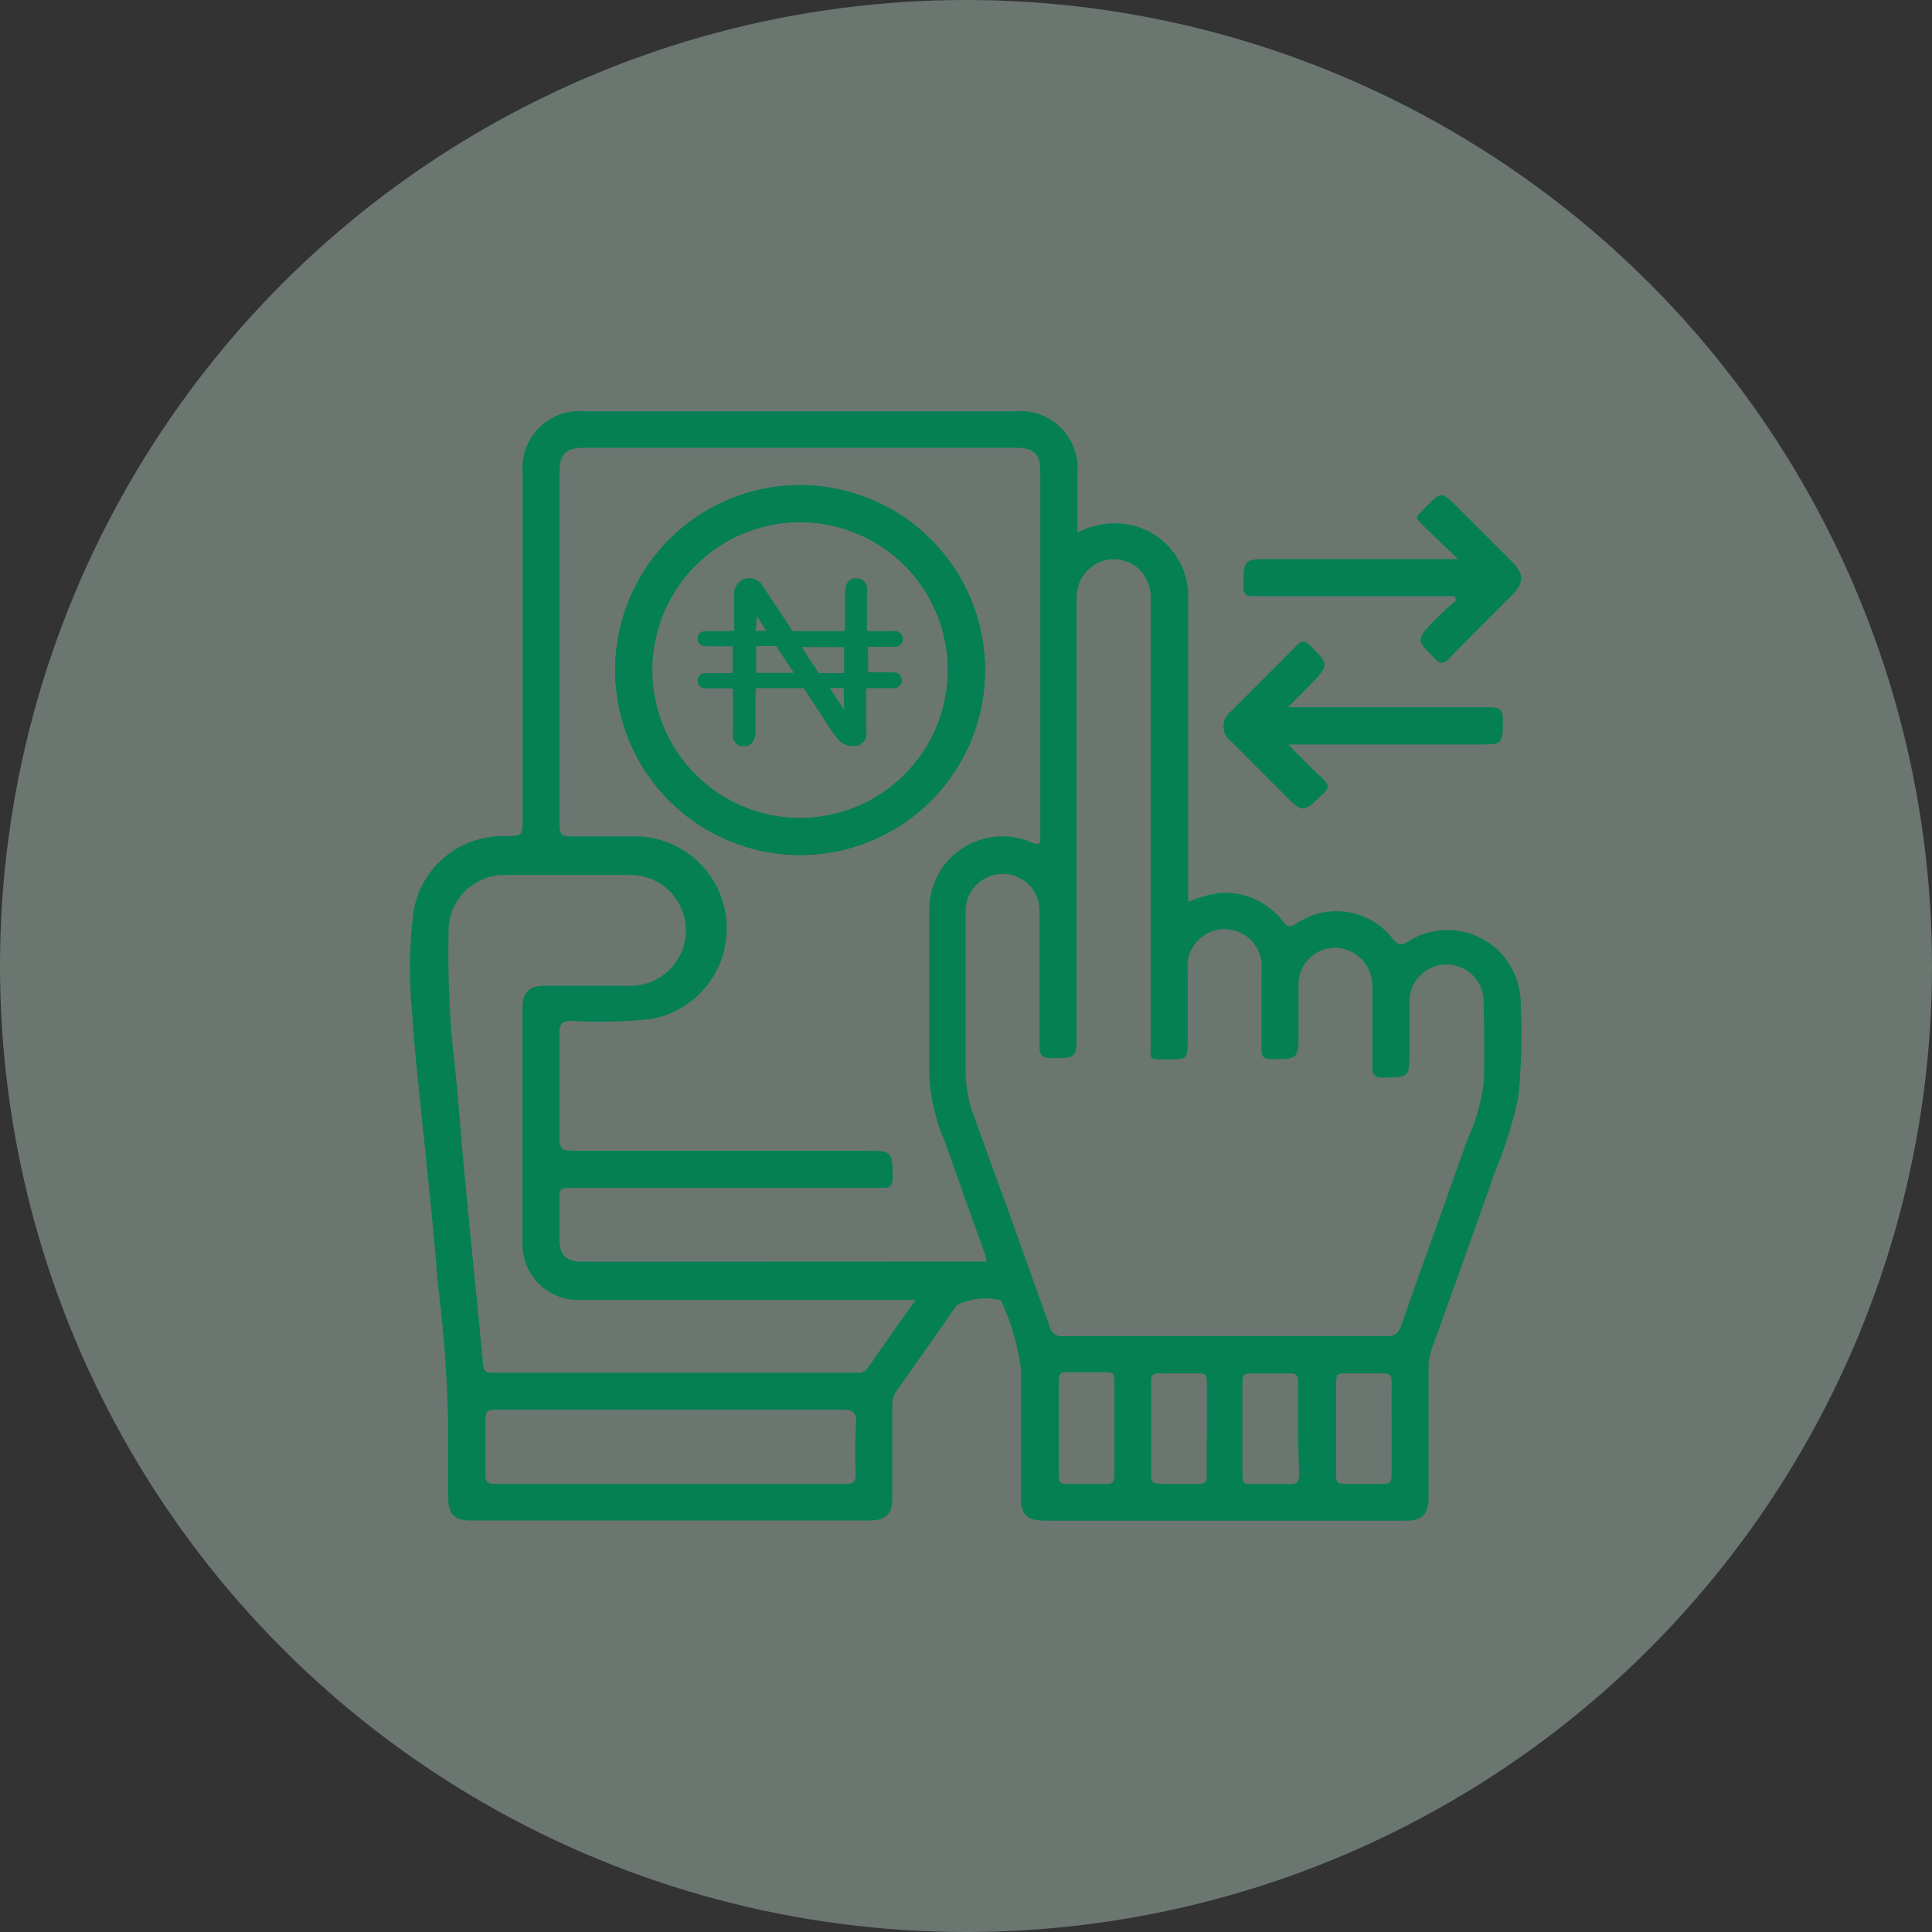 <svg width="124" height="124" viewBox="0 0 124 124" fill="none" xmlns="http://www.w3.org/2000/svg">
<rect x="0" y="0" width="124" height="124" fill="#333333" stroke="none"/>
<circle opacity="0.35" cx="62" cy="62" r="62" fill="#D5F3E5"/>
<path d="M51.428 31.139C49.076 31.124 46.773 31.809 44.811 33.106C42.849 34.403 41.316 36.253 40.408 38.422C39.499 40.592 39.256 42.982 39.709 45.29C40.161 47.598 41.289 49.719 42.95 51.385C44.61 53.051 46.728 54.185 49.035 54.645C51.341 55.105 53.732 54.869 55.904 53.967C58.077 53.066 59.932 51.539 61.235 49.581C62.538 47.623 63.229 45.322 63.222 42.97C63.206 39.843 61.96 36.849 59.752 34.635C57.545 32.42 54.554 31.165 51.428 31.139ZM51.33 52.503C49.451 52.501 47.614 51.941 46.053 50.894C44.493 49.848 43.277 48.361 42.562 46.624C41.846 44.886 41.661 42.975 42.032 41.133C42.403 39.291 43.312 37.6 44.644 36.274C45.977 34.949 47.672 34.048 49.517 33.687C51.361 33.326 53.271 33.52 55.005 34.245C56.739 34.969 58.218 36.192 59.257 37.759C60.296 39.325 60.846 41.164 60.839 43.043C60.829 45.558 59.823 47.966 58.04 49.739C56.258 51.513 53.844 52.507 51.33 52.503ZM51.428 31.139C49.076 31.124 46.773 31.809 44.811 33.106C42.849 34.403 41.316 36.253 40.408 38.422C39.499 40.592 39.256 42.982 39.709 45.29C40.161 47.598 41.289 49.719 42.95 51.385C44.61 53.051 46.728 54.185 49.035 54.645C51.341 55.105 53.732 54.869 55.904 53.967C58.077 53.066 59.932 51.539 61.235 49.581C62.538 47.623 63.229 45.322 63.222 42.97C63.206 39.843 61.96 36.849 59.752 34.635C57.545 32.42 54.554 31.165 51.428 31.139ZM51.33 52.503C49.451 52.501 47.614 51.941 46.053 50.894C44.493 49.848 43.277 48.361 42.562 46.624C41.846 44.886 41.661 42.975 42.032 41.133C42.403 39.291 43.312 37.6 44.644 36.274C45.977 34.949 47.672 34.048 49.517 33.687C51.361 33.326 53.271 33.52 55.005 34.245C56.739 34.969 58.218 36.192 59.257 37.759C60.296 39.325 60.846 41.164 60.839 43.043C60.829 45.558 59.823 47.966 58.04 49.739C56.258 51.513 53.844 52.507 51.33 52.503ZM97.603 64.444C97.612 63.595 97.391 62.76 96.964 62.026C96.536 61.293 95.918 60.688 95.176 60.277C94.433 59.867 93.592 59.664 92.744 59.692C91.895 59.72 91.07 59.977 90.356 60.435C89.94 60.692 89.744 60.68 89.427 60.301C88.72 59.36 87.676 58.729 86.514 58.54C85.352 58.351 84.162 58.618 83.193 59.287C82.741 59.568 82.594 59.458 82.326 59.115C81.853 58.506 81.239 58.022 80.535 57.706C79.832 57.391 79.061 57.254 78.292 57.307C77.594 57.41 76.912 57.603 76.263 57.881V57.013C76.263 50.804 76.263 44.604 76.263 38.411C76.296 37.275 75.915 36.165 75.191 35.288C74.467 34.412 73.45 33.828 72.328 33.644C71.238 33.48 70.125 33.669 69.15 34.182V30.369C69.197 29.832 69.126 29.291 68.941 28.785C68.756 28.279 68.461 27.821 68.078 27.441C67.696 27.062 67.234 26.772 66.726 26.591C66.219 26.411 65.677 26.344 65.141 26.397H37.556C37.013 26.343 36.464 26.41 35.951 26.595C35.437 26.78 34.971 27.077 34.587 27.464C34.203 27.852 33.91 28.32 33.73 28.836C33.55 29.351 33.488 29.9 33.547 30.442V52.442C33.547 53.664 33.547 53.664 32.324 53.664C30.933 53.647 29.581 54.132 28.517 55.03C27.453 55.928 26.748 57.178 26.531 58.553C26.262 60.736 26.238 62.941 26.458 65.129C26.653 68.038 26.995 70.922 27.289 73.819C27.582 76.716 27.888 79.576 28.108 82.448C28.493 85.485 28.713 88.541 28.768 91.602C28.768 93.106 28.768 94.609 28.768 96.124C28.768 97.2 29.171 97.591 30.247 97.591H55.779C56.854 97.591 57.27 97.2 57.27 96.124C57.27 94.181 57.27 92.225 57.27 90.27C57.246 89.928 57.336 89.589 57.527 89.304C58.822 87.471 60.105 85.638 61.401 83.78C62.271 83.332 63.274 83.215 64.224 83.45C64.26 83.487 64.286 83.534 64.298 83.584C64.908 84.923 65.319 86.344 65.52 87.801C65.52 90.551 65.52 93.289 65.52 96.039C65.52 97.261 65.911 97.591 67.06 97.603H90.184C91.297 97.603 91.688 97.212 91.688 96.088C91.688 93.309 91.688 90.543 91.688 87.789C91.683 87.372 91.753 86.958 91.895 86.567C93.252 82.802 94.609 79.05 95.929 75.273C96.579 73.718 97.087 72.106 97.444 70.458C97.654 68.46 97.707 66.45 97.603 64.444ZM54.911 94.597C54.911 95.049 54.825 95.244 54.3 95.244C46.795 95.244 39.283 95.244 31.762 95.244C31.261 95.244 31.139 95.061 31.151 94.597C31.151 93.431 31.151 92.27 31.151 91.113C31.151 90.563 31.334 90.478 31.823 90.478C35.588 90.478 39.34 90.478 43.104 90.478C46.869 90.478 50.438 90.478 54.104 90.478C54.813 90.478 54.972 90.698 54.948 91.346C54.862 92.409 54.887 93.509 54.911 94.597ZM55.693 87.801C55.616 87.911 55.511 87.997 55.388 88.051C55.265 88.105 55.13 88.124 54.997 88.107H31.579C31.151 88.107 31.041 87.948 31.004 87.544C30.638 83.633 30.222 79.71 29.855 75.787C29.574 72.927 29.403 70.054 29.061 67.231C28.828 64.794 28.738 62.345 28.792 59.898C28.77 59.407 28.849 58.917 29.025 58.458C29.201 57.999 29.469 57.581 29.813 57.231C30.157 56.88 30.569 56.604 31.024 56.419C31.479 56.234 31.968 56.145 32.459 56.158H40.464C41.408 56.158 42.312 56.532 42.979 57.2C43.646 57.867 44.021 58.771 44.021 59.714C44.021 60.658 43.646 61.562 42.979 62.229C42.312 62.896 41.408 63.271 40.464 63.271H34.94C33.962 63.271 33.547 63.674 33.534 64.664C33.534 69.724 33.534 74.788 33.534 79.857C33.533 80.327 33.624 80.794 33.804 81.229C33.983 81.664 34.247 82.06 34.58 82.392C34.913 82.725 35.308 82.989 35.743 83.168C36.178 83.348 36.645 83.439 37.115 83.438C44.009 83.438 50.89 83.438 57.795 83.438H58.773C57.685 84.929 56.696 86.371 55.693 87.801ZM37.433 80.981C36.309 80.981 35.918 80.59 35.906 79.478C35.906 78.61 35.906 77.742 35.906 76.874C35.844 76.239 36.174 76.239 36.651 76.239H54.068C54.935 76.239 55.816 76.239 56.671 76.239C57.087 76.239 57.282 76.165 57.294 75.677C57.294 73.856 57.294 73.856 55.498 73.856C49.24 73.856 42.994 73.856 36.737 73.856C36.028 73.856 35.893 73.648 35.906 72.988C35.906 70.763 35.906 68.539 35.906 66.327C35.906 65.642 36.113 65.52 36.737 65.52C38.44 65.626 40.149 65.585 41.846 65.398C43.273 65.124 44.55 64.333 45.432 63.178C46.314 62.022 46.739 60.583 46.628 59.133C46.516 57.684 45.874 56.327 44.825 55.32C43.776 54.314 42.394 53.729 40.941 53.677C39.499 53.677 38.069 53.677 36.627 53.677C36.101 53.677 35.918 53.591 35.918 52.992C35.918 45.406 35.918 37.82 35.918 30.234C35.918 29.159 36.333 28.743 37.397 28.743H65.275C66.363 28.743 66.767 29.159 66.767 30.222C66.767 38.036 66.767 45.846 66.767 53.652C66.767 54.141 66.767 54.288 66.18 54.056C65.46 53.748 64.675 53.625 63.896 53.698C63.117 53.771 62.368 54.037 61.719 54.473C61.069 54.909 60.538 55.501 60.175 56.194C59.813 56.888 59.629 57.661 59.641 58.443C59.641 62.012 59.641 65.569 59.641 69.126C59.735 70.558 60.074 71.963 60.643 73.281C61.507 75.725 62.379 78.17 63.259 80.614C63.259 80.7 63.259 80.798 63.344 80.969L37.433 80.981ZM70.959 95.244C70.152 95.244 69.321 95.244 68.514 95.244C68.111 95.244 67.94 95.171 67.952 94.719C67.952 92.69 67.952 90.661 67.952 88.608C67.952 88.241 68.025 88.058 68.441 88.07C69.297 88.07 70.164 88.07 71.032 88.07C71.448 88.07 71.533 88.241 71.521 88.608C71.521 89.61 71.521 90.624 71.521 91.639C71.521 92.653 71.521 93.631 71.521 94.609C71.533 95.061 71.448 95.269 70.959 95.244ZM77.461 94.682C77.461 95.11 77.339 95.257 76.911 95.232C76.08 95.232 75.237 95.232 74.393 95.232C74.014 95.232 73.88 95.122 73.88 94.731C73.88 92.678 73.88 90.637 73.88 88.62C73.88 88.278 74.002 88.143 74.344 88.143C75.216 88.143 76.084 88.143 76.948 88.143C77.339 88.143 77.473 88.266 77.461 88.657C77.461 89.695 77.461 90.734 77.461 91.773C77.461 92.812 77.424 93.704 77.461 94.682ZM83.389 94.584C83.389 95.122 83.23 95.269 82.729 95.244C81.934 95.244 81.14 95.244 80.284 95.244C79.93 95.244 79.747 95.244 79.747 94.768C79.747 92.714 79.747 90.661 79.747 88.657C79.747 88.339 79.808 88.156 80.199 88.156C81.079 88.156 81.971 88.156 82.851 88.156C83.218 88.156 83.316 88.302 83.316 88.644C83.316 89.683 83.316 90.722 83.316 91.761C83.316 92.8 83.352 93.631 83.389 94.584ZM89.317 91.724C89.317 92.714 89.317 93.704 89.317 94.682C89.317 95.11 89.207 95.257 88.779 95.232C87.936 95.232 87.104 95.232 86.261 95.232C85.87 95.232 85.748 95.122 85.76 94.731V88.62C85.76 88.278 85.858 88.143 86.224 88.143C87.08 88.143 87.948 88.143 88.816 88.143C89.194 88.143 89.329 88.266 89.317 88.657C89.304 89.647 89.317 90.686 89.317 91.724ZM95.244 69.333C95.095 70.662 94.732 71.958 94.169 73.171C92.775 77.143 91.321 81.103 89.928 85.088C89.744 85.577 89.537 85.772 88.999 85.76C82.089 85.76 75.188 85.76 68.294 85.76C68.082 85.796 67.865 85.746 67.689 85.623C67.513 85.499 67.392 85.311 67.353 85.1C65.752 80.566 64.114 76.043 62.464 71.509C62.142 70.628 61.977 69.697 61.975 68.759C61.975 65.349 61.975 61.939 61.975 58.529C61.964 58.034 62.107 57.548 62.385 57.138C62.662 56.728 63.06 56.415 63.523 56.242C63.987 56.069 64.493 56.044 64.971 56.171C65.449 56.298 65.876 56.571 66.192 56.952C66.566 57.423 66.753 58.015 66.718 58.614C66.718 61.474 66.718 64.347 66.718 67.17C66.718 67.744 66.877 67.915 67.463 67.915C69.101 67.915 69.101 67.915 69.101 66.29V38.374C69.091 37.864 69.241 37.363 69.531 36.942C69.82 36.521 70.234 36.201 70.714 36.028C71.171 35.866 71.666 35.85 72.132 35.982C72.599 36.113 73.013 36.385 73.318 36.761C73.711 37.274 73.902 37.913 73.856 38.558V66.889C73.856 68.111 73.684 67.977 74.943 67.989C76.202 68.001 76.227 67.989 76.227 66.706C76.227 65.214 76.227 63.723 76.227 62.257C76.193 61.925 76.229 61.59 76.333 61.273C76.437 60.957 76.606 60.665 76.829 60.418C77.053 60.17 77.326 59.973 77.63 59.837C77.935 59.702 78.264 59.632 78.598 59.632C78.931 59.632 79.261 59.702 79.565 59.837C79.87 59.973 80.143 60.17 80.366 60.418C80.59 60.665 80.759 60.957 80.863 61.273C80.966 61.59 81.003 61.925 80.969 62.257C80.969 63.956 80.969 65.667 80.969 67.365C80.969 67.805 81.079 67.964 81.543 67.977C83.34 67.977 83.34 67.977 83.34 66.241C83.34 65.239 83.34 64.249 83.34 63.271C83.328 62.953 83.381 62.636 83.496 62.339C83.61 62.042 83.783 61.771 84.004 61.543C84.226 61.315 84.491 61.133 84.784 61.01C85.078 60.887 85.393 60.825 85.711 60.827C86.347 60.846 86.95 61.112 87.392 61.568C87.835 62.024 88.082 62.635 88.082 63.271C88.082 64.994 88.082 66.73 88.082 68.453C88.082 68.942 88.168 69.162 88.73 69.162C90.466 69.162 90.466 69.162 90.466 67.427C90.466 66.437 90.466 65.447 90.466 64.457C90.442 64.13 90.486 63.802 90.595 63.493C90.704 63.185 90.875 62.902 91.098 62.662C91.321 62.423 91.591 62.231 91.891 62.101C92.192 61.97 92.515 61.903 92.843 61.903C93.17 61.903 93.494 61.97 93.794 62.101C94.094 62.231 94.364 62.423 94.587 62.662C94.81 62.902 94.982 63.185 95.091 63.493C95.199 63.802 95.243 64.13 95.22 64.457C95.269 66.058 95.269 67.683 95.244 69.333ZM63.222 42.97C63.215 40.623 62.512 38.33 61.202 36.383C59.892 34.435 58.033 32.92 55.862 32.028C53.691 31.137 51.304 30.909 49.003 31.374C46.703 31.839 44.591 32.976 42.937 34.641C41.282 36.306 40.158 38.424 39.708 40.727C39.257 43.031 39.499 45.416 40.404 47.582C41.309 49.748 42.836 51.597 44.792 52.895C46.747 54.193 49.044 54.882 51.391 54.874C54.536 54.855 57.545 53.592 59.761 51.362C61.978 49.131 63.222 46.115 63.222 42.97ZM51.354 52.503C49.475 52.501 47.639 51.941 46.078 50.894C44.517 49.848 43.302 48.361 42.586 46.624C41.87 44.886 41.686 42.975 42.057 41.133C42.428 39.291 43.337 37.6 44.669 36.274C46.001 34.949 47.697 34.048 49.541 33.687C51.385 33.326 53.295 33.52 55.029 34.245C56.763 34.969 58.243 36.192 59.282 37.759C60.32 39.325 60.871 41.164 60.863 43.043C60.858 44.29 60.608 45.524 60.126 46.675C59.645 47.825 58.941 48.869 58.056 49.748C57.171 50.626 56.121 51.322 54.967 51.794C53.813 52.267 52.577 52.508 51.33 52.503H51.354Z" fill="#058054"/>
<path d="M93.362 38.264H86.994C84.819 38.264 82.643 38.264 80.468 38.264C80.028 38.264 79.808 38.203 79.808 37.666C79.808 35.881 79.808 35.881 81.555 35.881H93.57L91.504 33.889C90.771 33.143 90.747 33.327 91.504 32.544C92.507 31.53 92.519 31.542 93.533 32.544L97.041 36.052C97.835 36.847 97.823 37.409 97.041 38.203C95.684 39.572 94.303 40.929 92.959 42.31C92.641 42.628 92.458 42.628 92.128 42.31C90.906 41.088 90.82 41.088 92.128 39.756C92.555 39.328 93.008 38.912 93.46 38.533L93.362 38.264Z" fill="#058054"/>
<path d="M82.668 45.39C87.141 45.39 91.37 45.39 95.599 45.39C96.247 45.39 96.479 45.537 96.454 46.233C96.454 47.785 96.454 47.785 94.914 47.785H82.692C83.499 48.592 84.159 49.301 84.868 49.949C85.271 50.328 85.369 50.56 84.868 51C83.646 52.161 83.646 52.222 82.423 51L79.074 47.639C78.906 47.528 78.767 47.376 78.671 47.198C78.575 47.02 78.525 46.821 78.525 46.618C78.525 46.416 78.575 46.217 78.671 46.039C78.767 45.861 78.906 45.709 79.074 45.598C80.443 44.204 81.837 42.836 83.206 41.442C83.536 41.1 83.743 41.088 84.098 41.442C85.32 42.664 85.32 42.664 84.098 43.948L82.668 45.39Z" fill="#058054"/>
<path d="M51.428 31.139C49.076 31.124 46.773 31.809 44.811 33.106C42.849 34.403 41.316 36.253 40.408 38.422C39.499 40.592 39.256 42.982 39.709 45.29C40.161 47.598 41.289 49.72 42.95 51.385C44.61 53.051 46.728 54.185 49.035 54.645C51.341 55.105 53.732 54.869 55.904 53.967C58.077 53.066 59.932 51.539 61.235 49.581C62.538 47.623 63.229 45.322 63.222 42.97C63.206 39.843 61.96 36.849 59.752 34.635C57.545 32.42 54.554 31.165 51.428 31.139ZM51.33 52.503C49.451 52.501 47.614 51.941 46.053 50.894C44.493 49.848 43.277 48.361 42.562 46.624C41.846 44.886 41.661 42.975 42.032 41.133C42.403 39.291 43.312 37.6 44.644 36.274C45.977 34.949 47.672 34.048 49.517 33.687C51.361 33.326 53.271 33.52 55.005 34.245C56.739 34.969 58.218 36.192 59.257 37.759C60.296 39.325 60.846 41.164 60.839 43.043C60.829 45.558 59.823 47.966 58.04 49.739C56.258 51.513 53.844 52.507 51.33 52.503Z" fill="#058054"/>
<path d="M51.428 31.139C49.076 31.124 46.773 31.809 44.811 33.106C42.849 34.403 41.316 36.253 40.408 38.422C39.499 40.592 39.256 42.982 39.709 45.29C40.161 47.598 41.289 49.72 42.95 51.385C44.61 53.051 46.728 54.185 49.035 54.645C51.341 55.105 53.732 54.869 55.904 53.967C58.077 53.066 59.932 51.539 61.235 49.581C62.538 47.623 63.229 45.322 63.222 42.97C63.206 39.843 61.96 36.849 59.752 34.635C57.545 32.42 54.554 31.165 51.428 31.139ZM51.33 52.503C49.451 52.501 47.614 51.941 46.053 50.894C44.493 49.848 43.277 48.361 42.562 46.624C41.846 44.886 41.661 42.975 42.032 41.133C42.403 39.291 43.312 37.6 44.644 36.274C45.977 34.949 47.672 34.048 49.517 33.687C51.361 33.326 53.271 33.52 55.005 34.245C56.739 34.969 58.218 36.192 59.257 37.759C60.296 39.325 60.846 41.164 60.839 43.043C60.829 45.558 59.823 47.966 58.04 49.739C56.258 51.513 53.844 52.507 51.33 52.503Z" fill="#058054"/>
<path d="M55.889 41.516H57.392C57.52 41.53 57.648 41.495 57.75 41.417C57.852 41.34 57.921 41.227 57.942 41.1V40.892C57.905 40.764 57.823 40.654 57.71 40.582C57.598 40.51 57.463 40.481 57.331 40.501H55.767C55.669 40.501 55.644 40.501 55.644 40.367V38.167C55.663 37.996 55.663 37.824 55.644 37.653C55.615 37.498 55.531 37.358 55.408 37.26C55.285 37.161 55.13 37.11 54.972 37.116C54.822 37.102 54.672 37.143 54.548 37.23C54.425 37.318 54.337 37.446 54.3 37.592C54.246 37.783 54.221 37.981 54.227 38.179V40.379C54.227 40.452 54.227 40.501 54.117 40.501C53.066 40.501 52.002 40.501 50.951 40.501C50.878 40.501 50.841 40.501 50.792 40.403L50.352 39.719C49.876 39.022 49.423 38.313 48.959 37.605C48.859 37.428 48.707 37.287 48.524 37.2C48.341 37.113 48.136 37.084 47.936 37.117C47.736 37.151 47.551 37.245 47.406 37.386C47.261 37.528 47.163 37.711 47.126 37.91C47.107 38.105 47.107 38.302 47.126 38.497C47.126 39.12 47.126 39.719 47.126 40.367C47.126 40.477 47.126 40.501 46.991 40.501H45.28C45.175 40.499 45.071 40.53 44.983 40.589C44.896 40.648 44.829 40.733 44.791 40.831C44.765 40.907 44.758 40.988 44.77 41.067C44.783 41.146 44.815 41.221 44.863 41.285C44.911 41.349 44.975 41.4 45.047 41.434C45.12 41.468 45.2 41.483 45.28 41.479C45.83 41.479 46.38 41.479 46.93 41.479C47.016 41.479 47.04 41.479 47.028 41.589C47.028 42.09 47.028 42.579 47.028 43.08C47.028 43.19 47.028 43.202 46.893 43.202H45.304C45.183 43.195 45.062 43.23 44.962 43.3C44.882 43.361 44.822 43.445 44.791 43.542C44.761 43.638 44.761 43.742 44.791 43.838C44.821 43.938 44.882 44.025 44.966 44.087C45.05 44.149 45.151 44.182 45.255 44.18H46.918C47.016 44.18 47.04 44.18 47.04 44.302C47.04 45.146 47.04 45.989 47.04 46.832C47.022 46.999 47.022 47.167 47.04 47.333C47.068 47.489 47.149 47.63 47.27 47.732C47.39 47.835 47.542 47.892 47.7 47.896C47.853 47.911 48.008 47.874 48.137 47.789C48.266 47.705 48.362 47.578 48.409 47.431C48.48 47.24 48.509 47.036 48.494 46.832V44.29C48.494 44.192 48.494 44.168 48.617 44.168H51.489C51.521 44.166 51.552 44.173 51.581 44.188C51.609 44.203 51.632 44.226 51.648 44.253C51.868 44.608 52.1 44.95 52.32 45.292C52.784 45.989 53.2 46.71 53.713 47.358C53.825 47.518 53.972 47.649 54.145 47.741C54.317 47.832 54.508 47.881 54.703 47.883C54.806 47.899 54.911 47.894 55.012 47.868C55.113 47.843 55.208 47.797 55.291 47.735C55.374 47.672 55.444 47.593 55.496 47.504C55.548 47.414 55.582 47.314 55.596 47.211C55.614 47.024 55.614 46.836 55.596 46.649V44.278C55.596 44.192 55.596 44.168 55.693 44.168C56.219 44.168 56.744 44.168 57.258 44.168C57.391 44.188 57.528 44.16 57.642 44.088C57.757 44.017 57.842 43.906 57.881 43.777V43.581C57.86 43.456 57.794 43.343 57.694 43.264C57.595 43.185 57.47 43.146 57.343 43.153H55.889C55.73 43.153 55.718 43.153 55.718 42.982V41.699C55.681 41.516 55.681 41.516 55.889 41.516ZM48.556 39.523L49.191 40.489H48.556H48.494C48.556 40.135 48.556 39.829 48.556 39.523ZM50.927 43.19H48.653C48.556 43.19 48.531 43.19 48.531 43.08V41.577C48.531 41.491 48.531 41.467 48.629 41.467C48.995 41.467 49.374 41.467 49.741 41.467C49.765 41.465 49.789 41.47 49.811 41.48C49.832 41.491 49.85 41.508 49.863 41.528L50.927 43.153V43.19ZM54.178 45.549L53.261 44.156H54.153C54.153 44.156 54.153 44.156 54.153 44.217L54.178 45.549ZM54.178 43.105C54.178 43.178 54.178 43.202 54.08 43.202H52.687C52.626 43.202 52.589 43.202 52.552 43.202L51.452 41.528H54.068C54.166 41.528 54.178 41.528 54.178 41.65V43.105Z" fill="#058054"/>
</svg>
